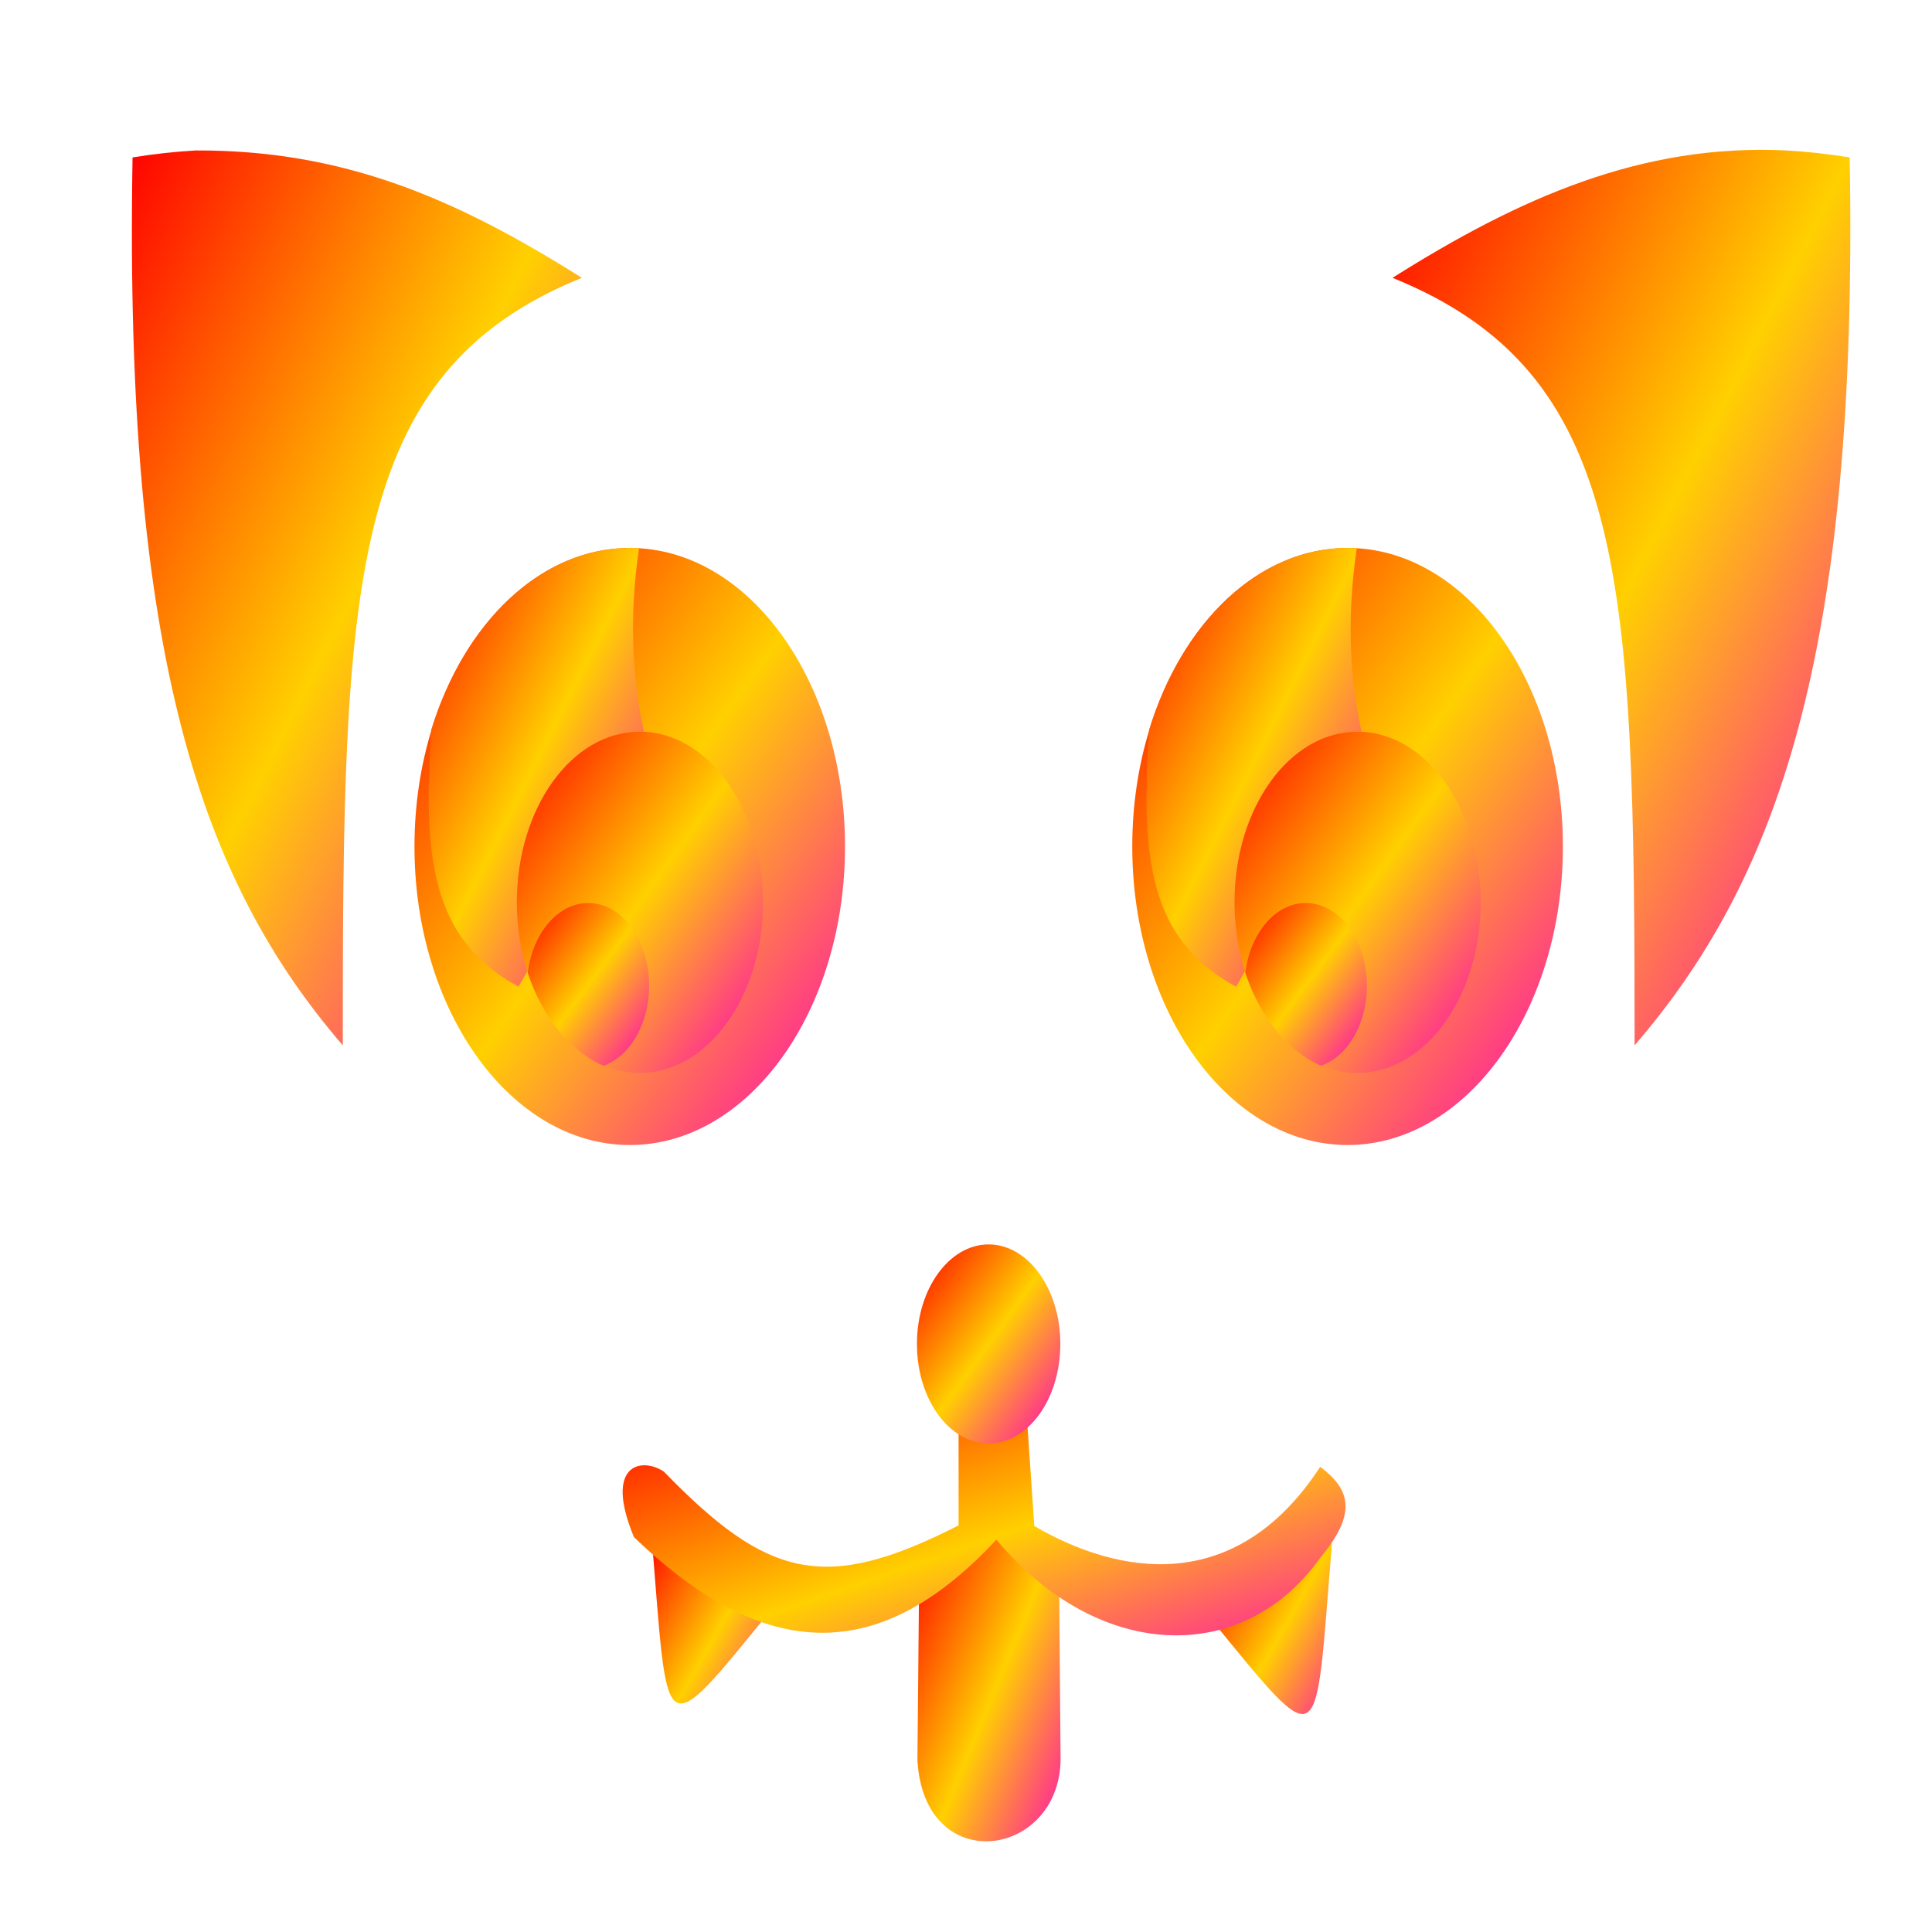 <svg xmlns="http://www.w3.org/2000/svg" xmlns:xlink="http://www.w3.org/1999/xlink" width="64" height="64" viewBox="0 0 64 64" version="1.1"><defs><linearGradient id="linear0" x1="0%" x2="100%" y1="0%" y2="100%"><stop offset="0%" style="stop-color:#ff0000; stop-opacity:1"/><stop offset="50%" style="stop-color:#ffd000; stop-opacity:1"/><stop offset="100%" style="stop-color:#ff00bb; stop-opacity:1"/></linearGradient></defs><g id="surface1"><path style=" stroke:none;fill-rule:nonzero;fill:url(#linear0);" d="M 27.992 28.043 C 27.992 33.496 24.805 37.93 20.863 37.93 C 16.926 37.93 13.73 33.496 13.73 28.043 C 13.73 22.578 16.926 18.152 20.863 18.152 C 24.805 18.152 27.992 22.578 27.992 28.043 "/><path style=" stroke:none;fill-rule:nonzero;fill:url(#linear0);" d="M 20.863 18.152 C 17.91 18.152 15.375 20.625 14.285 24.18 C 14.285 24.18 14.301 24.188 14.285 24.188 C 14.008 28.398 14.281 31.113 17.176 32.688 L 17.477 32.156 C 17.254 31.461 17.129 30.707 17.129 29.887 C 17.129 26.766 18.953 24.238 21.195 24.238 L 21.328 24.238 C 20.891 22.211 20.875 20.191 21.168 18.164 C 21.07 18.164 20.965 18.145 20.863 18.145 "/><path style=" stroke:none;fill-rule:nonzero;fill:url(#linear0);" d="M 25.277 29.895 C 25.277 33.004 23.445 35.543 21.195 35.543 C 18.941 35.543 17.121 33.004 17.121 29.895 C 17.121 26.766 18.941 24.238 21.195 24.238 C 23.445 24.238 25.277 26.766 25.277 29.895 "/><path style=" stroke:none;fill-rule:nonzero;fill:url(#linear0);" d="M 19.484 29.914 C 18.48 29.914 17.645 30.918 17.484 32.223 C 17.957 33.672 18.875 34.82 19.992 35.305 C 20.863 34.996 21.504 33.922 21.504 32.656 C 21.504 31.141 20.605 29.914 19.484 29.914 "/><path style=" stroke:none;fill-rule:nonzero;fill:url(#linear0);" d="M 51.773 28.043 C 51.773 33.496 48.574 37.93 44.641 37.93 C 40.699 37.93 37.508 33.496 37.508 28.043 C 37.508 22.578 40.699 18.152 44.641 18.152 C 48.574 18.152 51.773 22.578 51.773 28.043 "/><path style=" stroke:none;fill-rule:nonzero;fill:url(#linear0);" d="M 44.641 18.152 C 41.688 18.152 39.152 20.625 38.066 24.18 C 38.066 24.18 38.074 24.188 38.066 24.188 C 37.785 28.398 38.051 31.113 40.949 32.688 L 41.25 32.156 C 41.027 31.461 40.898 30.707 40.898 29.887 C 40.898 26.766 42.727 24.238 44.969 24.238 L 45.102 24.238 C 44.66 22.211 44.648 20.191 44.945 18.164 C 44.844 18.164 44.738 18.145 44.641 18.145 "/><path style=" stroke:none;fill-rule:nonzero;fill:url(#linear0);" d="M 49.051 29.895 C 49.051 33.004 47.219 35.543 44.969 35.543 C 42.719 35.543 40.895 33.004 40.895 29.895 C 40.895 26.766 42.719 24.238 44.969 24.238 C 47.219 24.238 49.051 26.766 49.051 29.895 "/><path style=" stroke:none;fill-rule:nonzero;fill:url(#linear0);" d="M 43.254 29.914 C 42.25 29.914 41.414 30.918 41.254 32.223 C 41.73 33.672 42.648 34.82 43.762 35.305 C 44.641 34.996 45.281 33.922 45.281 32.656 C 45.281 31.141 44.375 29.914 43.254 29.914 "/><path style=" stroke:none;fill-rule:nonzero;fill:url(#linear0);" d="M 6.484 4.984 C 5.805 5.023 5.105 5.098 4.391 5.215 C 4.105 21.793 6.676 29.191 11.355 34.629 C 11.355 19.371 11.5 12.352 19.273 9.203 C 15.082 6.559 11.355 4.965 6.484 4.984 Z M 6.484 4.984 "/><path style=" stroke:none;fill-rule:nonzero;fill:url(#linear0);" d="M 59.176 4.984 C 54.383 4.75 50.324 6.559 46.129 9.203 C 53.902 12.352 54.148 19.141 54.148 34.629 C 58.828 29.191 61.566 21.793 61.273 5.215 C 60.555 5.098 59.859 5.023 59.176 4.984 Z M 59.176 4.984 "/><path style=" stroke:none;fill-rule:nonzero;fill:url(#linear0);" d="M 30.445 52.57 L 30.391 58.312 C 30.613 62.207 35.07 61.559 35.133 58.312 L 35.086 52.434 L 32.891 50.695 "/><path style=" stroke:none;fill-rule:nonzero;fill:url(#linear0);" d="M 21.574 50.762 C 22.156 57.727 21.797 57.938 25.625 53.227 "/><path style=" stroke:none;fill-rule:nonzero;fill:url(#linear0);" d="M 44.125 51.109 C 43.539 58.074 43.914 58.285 40.07 53.582 "/><path style=" stroke:none;fill-rule:nonzero;fill:url(#linear0);" d="M 31.754 47.055 L 31.754 50.531 C 27.324 52.789 25.426 52.289 21.988 48.746 C 21.238 48.254 20 48.512 21 50.918 C 25.648 55.398 29.43 54.855 33.008 51.004 C 36.395 55.059 41.199 55.184 43.734 51.602 C 44.961 50.137 44.738 49.344 43.734 48.59 C 40.906 52.926 36.992 52.145 34.262 50.551 L 34.004 46.773 "/><path style=" stroke:none;fill-rule:nonzero;fill:url(#linear0);" d="M 35.125 44.516 C 35.125 46.352 34.059 47.816 32.75 47.816 C 31.441 47.816 30.375 46.352 30.375 44.516 C 30.375 42.699 31.441 41.223 32.75 41.223 C 34.059 41.223 35.125 42.699 35.125 44.516 "/></g></svg>
